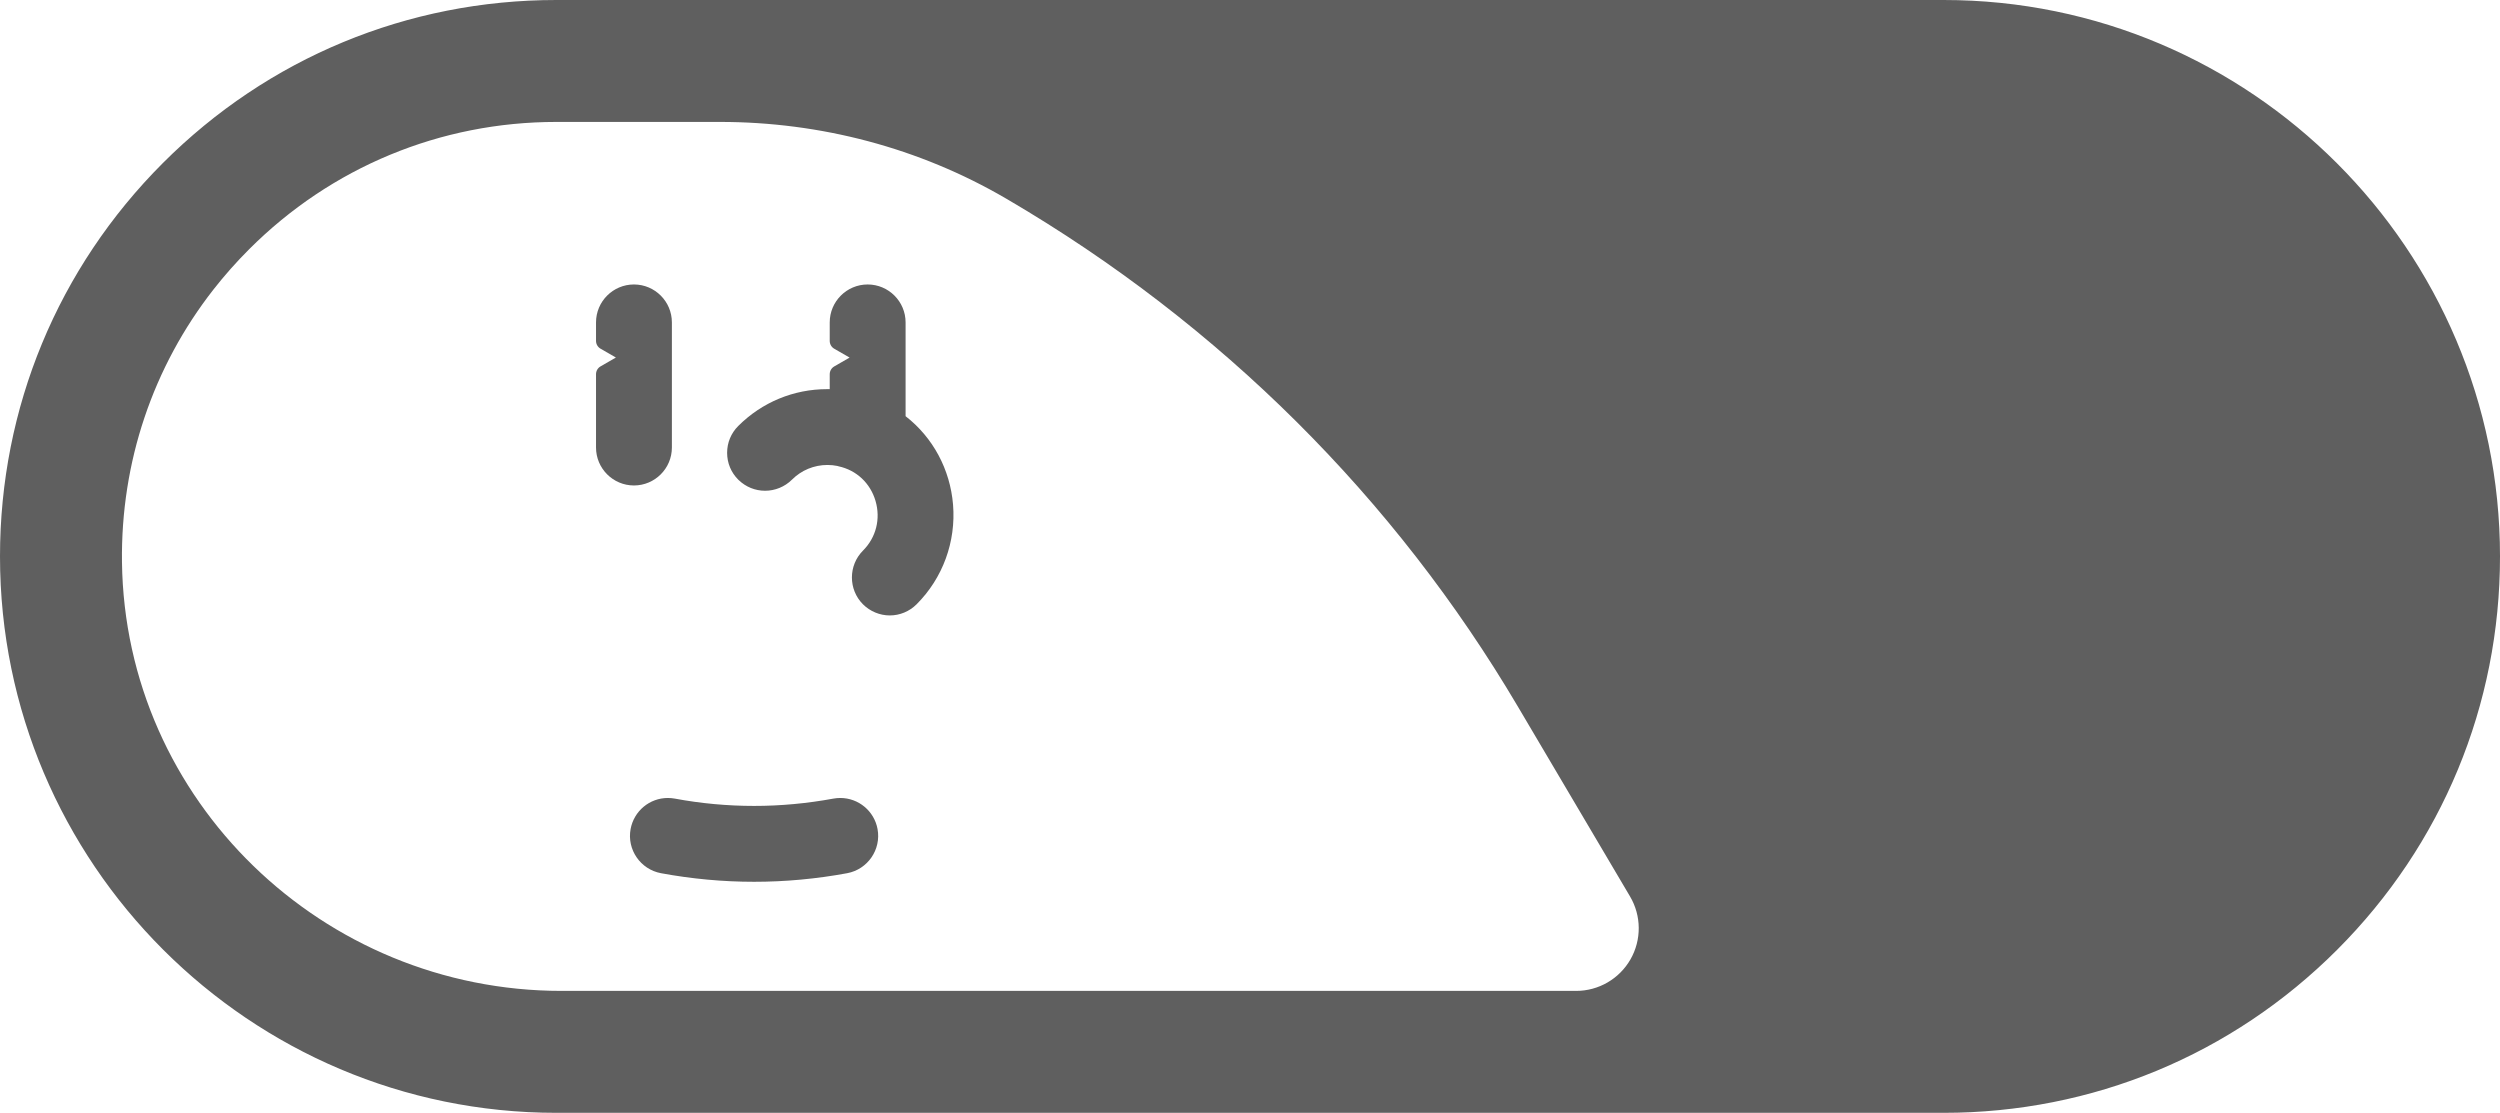 <?xml version="1.0" encoding="UTF-8"?>
<svg id="_图层_1" xmlns="http://www.w3.org/2000/svg" version="1.1" viewBox="0 0 553.59 246.42">
  <!-- Generator: Adobe Illustrator 29.5.1, SVG Export Plug-In . SVG Version: 2.1.0 Build 141)  -->
  <defs>
    <style>
      .st0 {
        fill: #5f5f5f;
      }
    </style>
  </defs>
  <path class="st0" d="M140.38,107.5c4.63,0,8.4-3.77,8.4-8.4v-27.71c0-4.63-3.77-8.4-8.4-8.4s-8.4,3.77-8.4,8.4v4.09c0,.71.38,1.38,1,1.73l3.4,1.96-3.4,1.96c-.62.36-1,1.02-1,1.73v16.24c0,4.63,3.77,8.4,8.4,8.4Z"/>
  <path class="st0" d="M186.07,176.7c-.51,0-1.02.05-1.53.14-5.8,1.07-11.71,1.62-17.56,1.62s-11.76-.54-17.55-1.62c-.51-.09-1.03-.14-1.54-.14-4.04,0-7.51,2.89-8.25,6.87-.85,4.55,2.17,8.94,6.73,9.79,6.81,1.26,13.75,1.9,20.61,1.9h0c6.86,0,13.8-.64,20.61-1.9,4.56-.85,7.57-5.24,6.73-9.79-.74-3.98-4.21-6.87-8.26-6.87h0Z"/>
  <path class="st0" d="M200.53,92.15v-20.76c0-4.63-3.77-8.4-8.4-8.4s-8.4,3.77-8.4,8.4v4.1c0,.71.38,1.38,1,1.73l3.4,1.96-3.4,1.96c-.62.36-1,1.02-1,1.73v3.3h-.57c-7.43,0-14.42,2.9-19.69,8.16-1.59,1.59-2.46,3.69-2.46,5.94s.87,4.35,2.46,5.94c.04.04.08.07.12.11,1.57,1.51,3.64,2.35,5.83,2.35s4.35-.87,5.94-2.45c2.1-2.1,4.9-3.26,7.87-3.26.74,0,1.48.07,2.2.22.09.03.17.06.27.08,3.96.86,7.01,3.72,8.17,7.65,1.17,3.99.13,8.11-2.78,11.02-3.26,3.28-3.26,8.61,0,11.88,1.57,1.57,3.73,2.47,5.94,2.47s4.33-.87,5.94-2.47c5.8-5.8,8.74-13.84,8.07-22.06-.64-7.8-4.45-14.88-10.5-19.58v-.02h-.01Z"/>
  <path class="st0" d="M430.39,0H123.21c-32.92,0-63.86,12.81-87.13,36.09C12.81,59.37,0,90.31,0,123.21c0,67.94,55.27,123.21,123.21,123.21h307.18c32.91,0,63.85-12.81,87.12-36.09s36.08-54.22,36.08-87.12c0-67.94-55.27-123.21-123.2-123.21h0ZM300.15,219.42H124.33c-52.83,0-96.65-42.13-97.32-94.95-.28-22.14,6.85-43.21,20.25-60.35,2.44-3.12,5.08-6.1,7.92-8.94,18.17-18.17,42.33-28.18,68.03-28.18h36.24c22.21,0,44.1,5.74,63.28,16.94.11.06.22.12.33.19,47.3,27.71,85.85,66.28,113.01,112.26l24.88,42.12c2.53,4.28,2.57,9.6.1,13.92s-7.06,6.99-12.04,6.99h-48.87.01,0Z"/>
</svg>